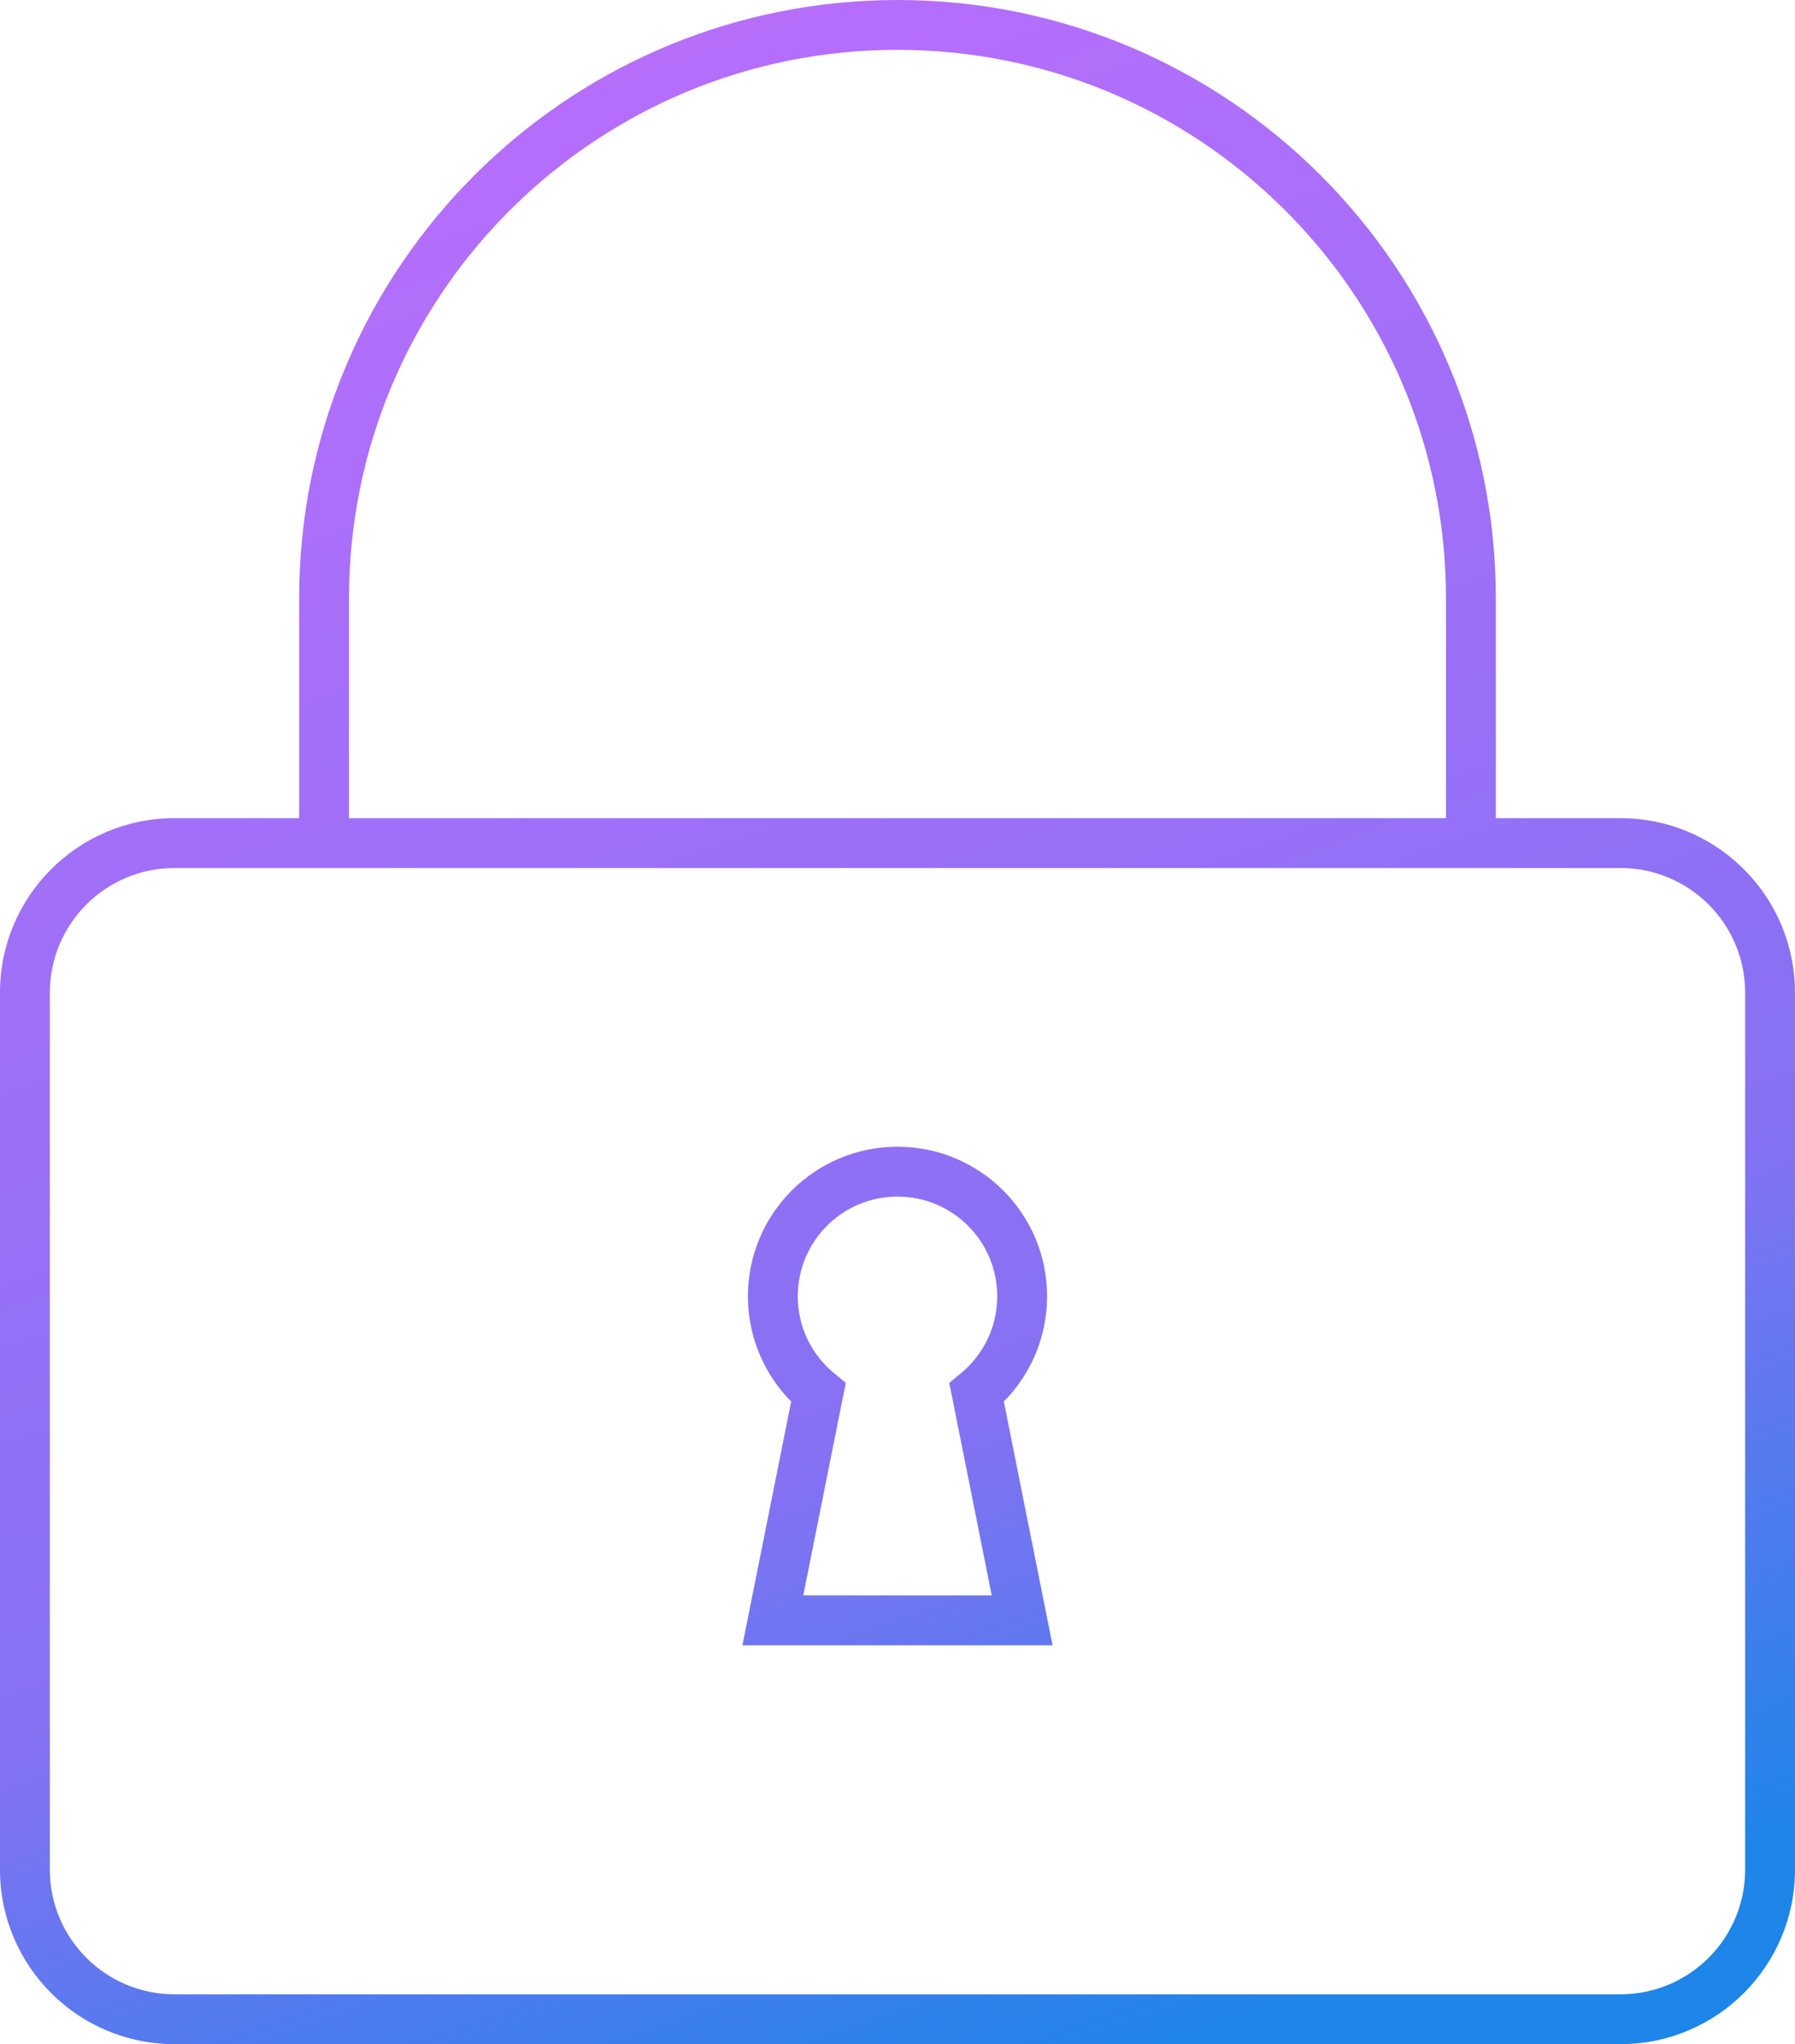 <svg xmlns="http://www.w3.org/2000/svg" width="36" height="41" viewBox="0 0 36 41">
  <defs>
    <linearGradient id="icon-18-4-a" x1="83.606%" x2="34.657%" y1="94.751%" y2="-63.226%">
      <stop offset="0%" stop-color="#1E85E9"/>
      <stop offset="20.276%" stop-color="#8671F3"/>
      <stop offset="70.727%" stop-color="#C06CFD" stop-opacity=".99"/>
      <stop offset="100%" stop-color="#FFBEE8"/>
    </linearGradient>
  </defs>
  <path fill="url(#icon-18-4-a)" d="M833,2828 C839.627,2828 845,2833.373 845,2840 L845,2840 L845,2844.41 L847.5,2844.41 C849.369,2844.41 850.895,2845.875 850.995,2847.718 L851,2847.91 L851,2865.5 C851,2867.433 849.433,2869 847.5,2869 L847.5,2869 L818.5,2869 C816.567,2869 815,2867.433 815,2865.5 L815,2865.5 L815,2847.91 C815,2845.977 816.567,2844.41 818.5,2844.41 L818.5,2844.41 L821,2844.41 L821,2840 C821,2833.586 826.038,2828.33 832.402,2828.015 L832.702,2828.004 Z M847.5,2845.41 L818.5,2845.41 C817.119,2845.41 816,2846.53 816,2847.91 L816,2847.91 L816,2865.5 C816,2866.881 817.119,2868 818.5,2868 L818.5,2868 L847.5,2868 C848.881,2868 850,2866.881 850,2865.5 L850,2865.5 L850,2847.91 C850,2846.53 848.881,2845.41 847.5,2845.41 L847.5,2845.41 Z M833,2851 C834.657,2851 836,2852.343 836,2854 C836,2854.769 835.708,2855.491 835.202,2856.038 L835.202,2856.038 L835.132,2856.107 L836.11,2861 L829.89,2861 L830.868,2856.108 L830.799,2856.039 C830.338,2855.542 830.055,2854.899 830.007,2854.209 L830.007,2854.209 L830,2854 C830,2852.343 831.343,2851 833,2851 Z M833,2852 C831.895,2852 831,2852.895 831,2854 C831,2854.607 831.271,2855.168 831.732,2855.546 L831.732,2855.546 L831.963,2855.737 L831.11,2860 L834.89,2860 L834.038,2855.736 L834.269,2855.546 C834.729,2855.168 835,2854.607 835,2854 C835,2852.895 834.105,2852 833,2852 Z M833.003,2828.999 L832.72,2829.003 C826.764,2829.152 822,2834.029 822,2840 L822,2840 L822,2844.41 L844,2844.41 L844,2840 C844,2834.021 839.23,2829.157 833.288,2829.004 L833.288,2829.004 L833.003,2828.999 Z" transform="translate(-815 -2828)"/>
</svg>
